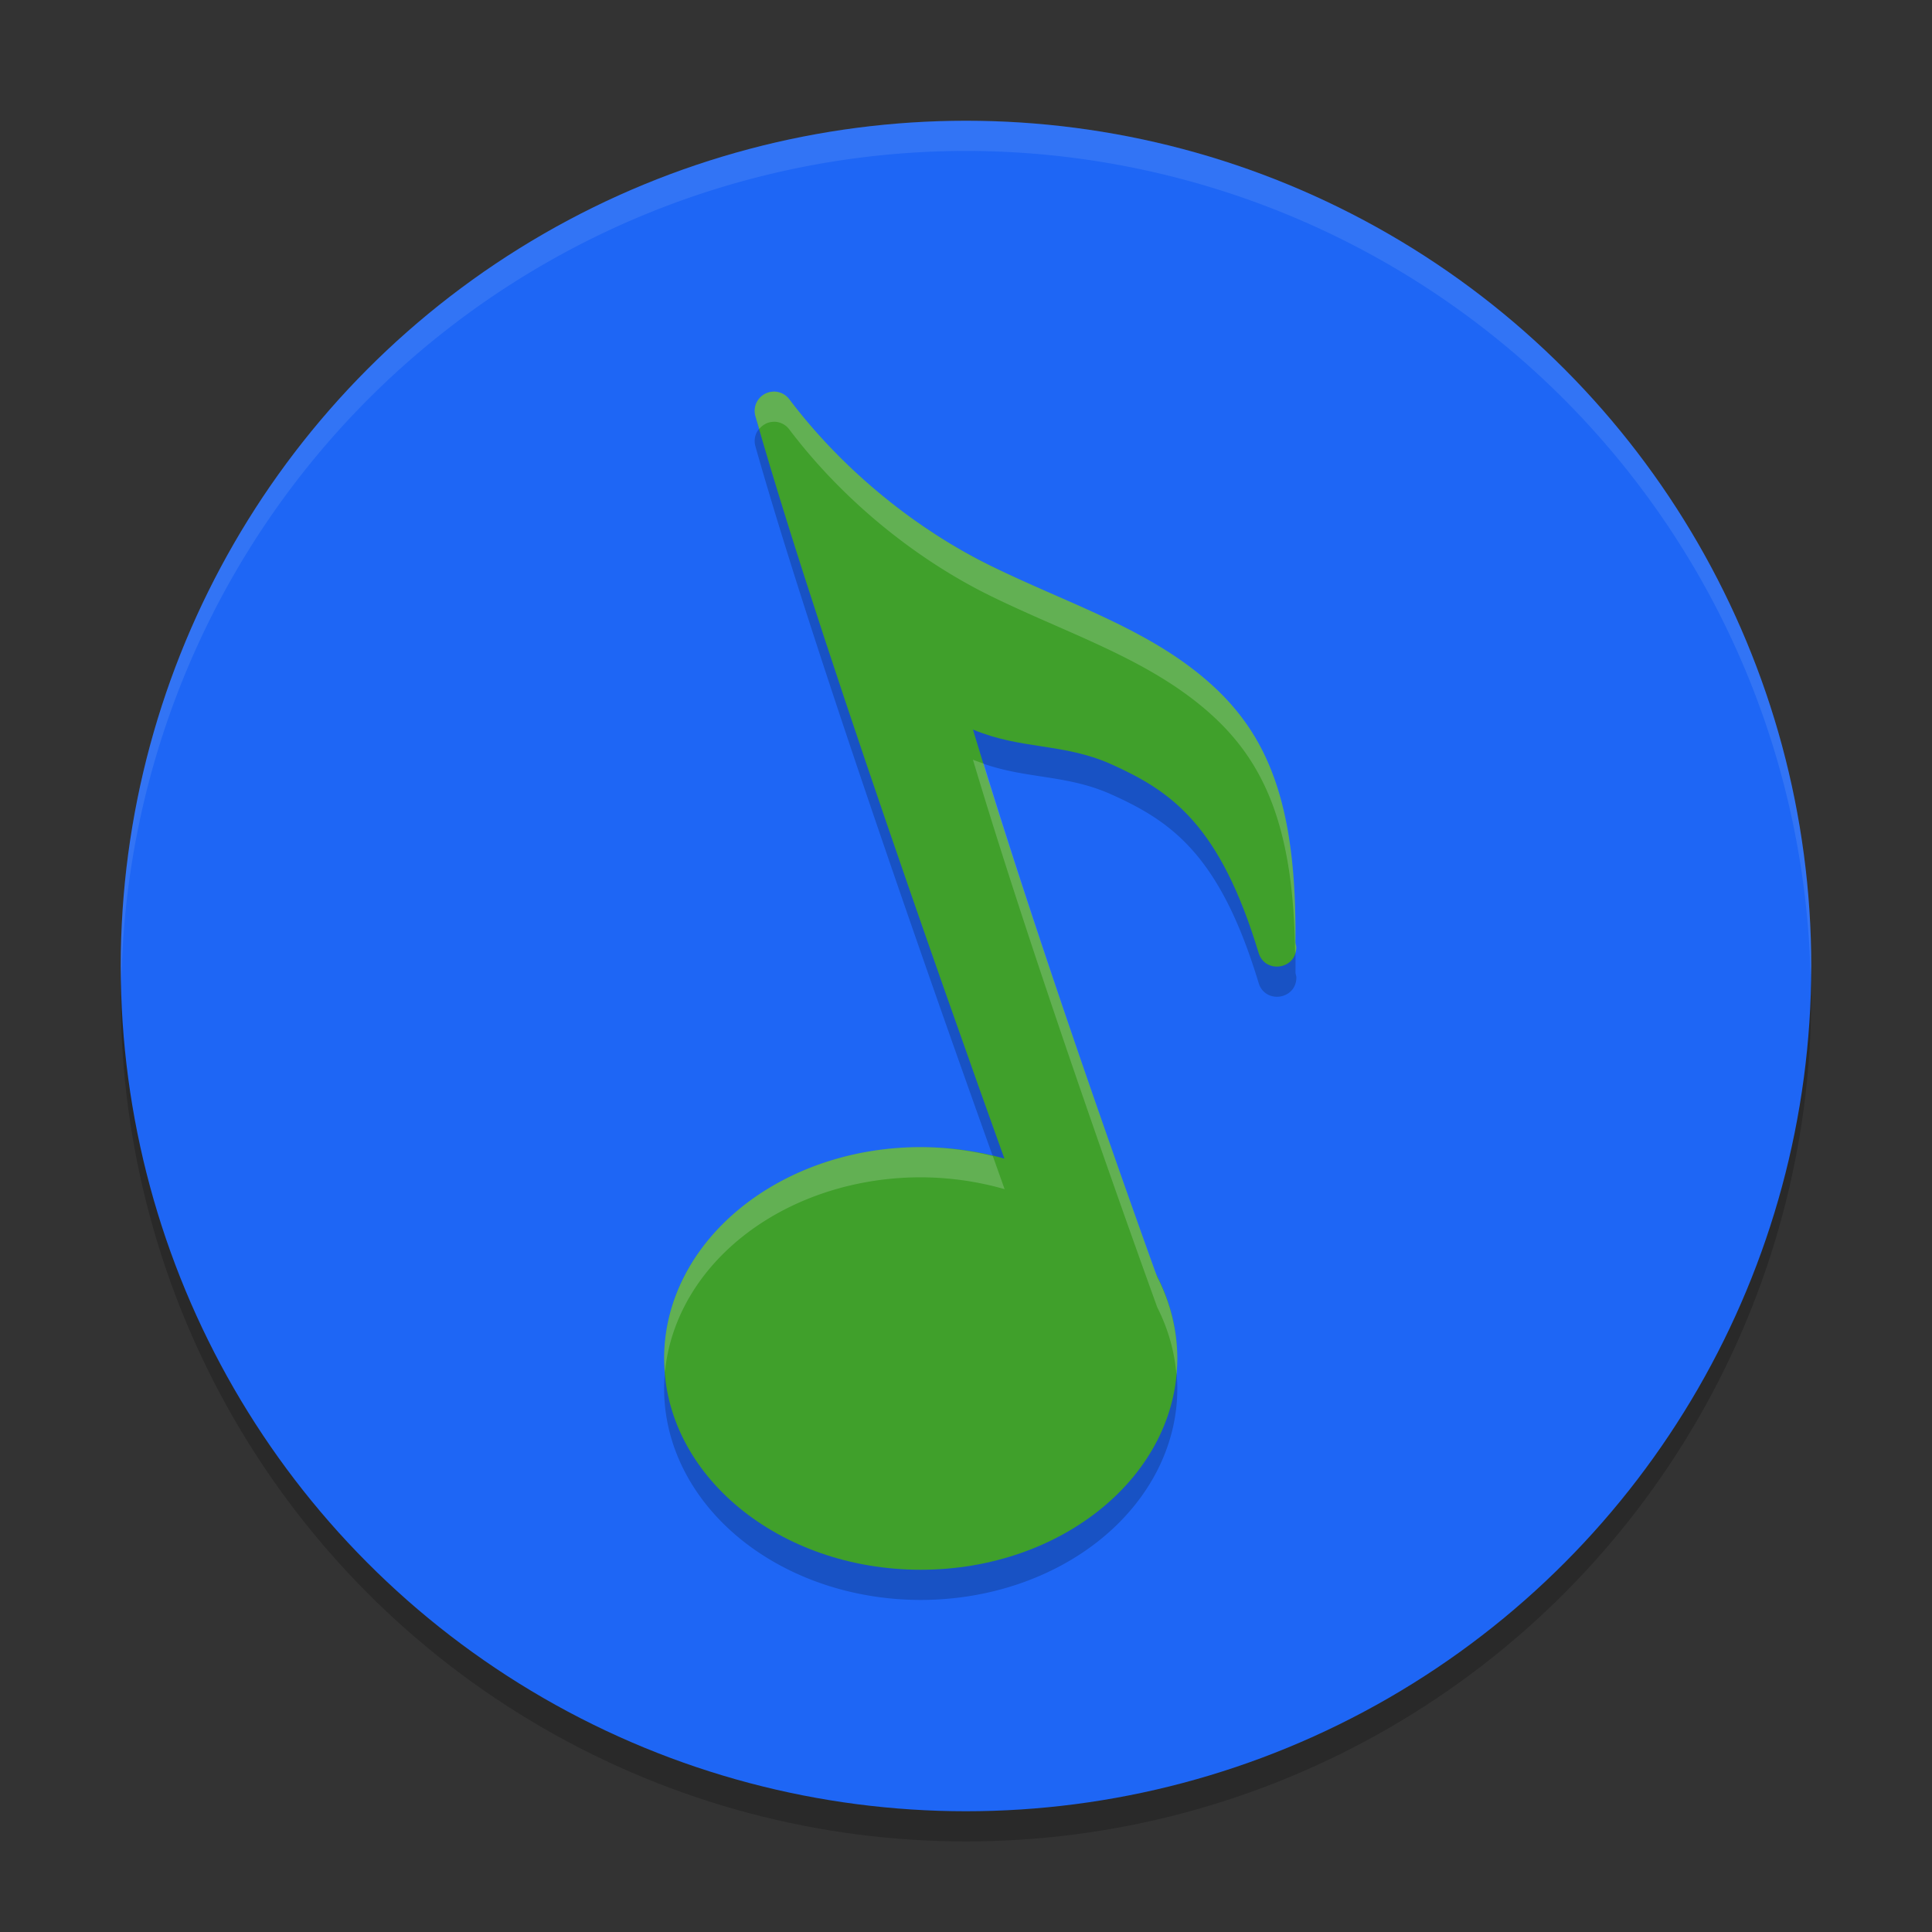 <svg xmlns="http://www.w3.org/2000/svg" width="64" height="64" version="1.1">
 <rect width="100%" height="100%" fill="#333333" stroke="none"/>
 <circle style="opacity:0.2" cx="32" cy="33" r="28"/>
 <circle style="fill:#1e66f5" cx="32" cy="32" r="28"/>
 <path style="opacity:0.2" d="m 25.654,13.971 c -0.022,-2.38e-4 -0.045,0.002 -0.066,0.004 -0.401,0.032 -0.674,0.421 -0.564,0.809 2.257,7.979 7.97,23.816 8.256,24.609 A 8.5,7 0 0 0 30.5,39 8.5,7 0 0 0 22,46 8.5,7 0 0 0 30.5,53 8.5,7 0 0 0 39,46 8.5,7 0 0 0 38.336,43.307 c -0.433,-1.195 -3.98,-11.019 -6.105,-18.141 1.599,0.671 2.996,0.441 4.574,1.146 2.029,0.907 3.617,2.041 4.891,6.256 0.213,0.69 1.228,0.552 1.248,-0.17 0.002,-0.081 -0.03,-0.117 -0.029,-0.197 h 0.002 c -7e-4,-0.002 -0.001,-0.004 -0.002,-0.006 0.044,-4.592 -0.919,-6.891 -2.902,-8.625 -2.019,-1.765 -4.632,-2.572 -7.195,-3.828 -2.378,-1.166 -4.823,-3.078 -6.67,-5.518 -0.117,-0.155 -0.298,-0.249 -0.492,-0.254 z"/>
 <path style="fill:#40a02b" d="m 25.653,12.971 c -0.022,-2.38e-4 -0.044,6.51e-4 -0.066,0.003 -0.401,0.032 -0.673,0.423 -0.564,0.81 2.315,8.182 8.352,24.881 8.352,24.881 0.026,0.08 0.068,0.154 0.123,0.218 l 4.023,4.811 c 0.457,0.522 1.301,0.044 1.088,-0.616 0,0 -4.122,-11.35 -6.379,-18.911 1.599,0.671 2.995,0.441 4.574,1.146 2.029,0.907 3.616,2.04 4.89,6.256 0.213,0.69 1.227,0.551 1.248,-0.17 0.002,-0.081 -0.03,-0.117 -0.029,-0.197 h 0.003 c -7e-4,-0.002 -0.002,-0.003 -0.003,-0.005 0.044,-4.592 -0.919,-6.892 -2.902,-8.626 -2.019,-1.765 -4.631,-2.571 -7.194,-3.828 -2.378,-1.166 -4.824,-3.077 -6.671,-5.517 -0.117,-0.155 -0.298,-0.249 -0.493,-0.254 z"/>
 <ellipse style="fill:#40a02b" cx="30.5" cy="45" rx="8.5" ry="7"/>
 <path style="opacity:0.2;fill:#eff1f5" d="M 25.654 12.971 C 25.632 12.97 25.61 12.973 25.588 12.975 C 25.187 13.006 24.914 13.396 25.023 13.783 C 25.06 13.912 25.112 14.078 25.15 14.211 C 25.256 14.083 25.406 13.989 25.588 13.975 C 25.61 13.973 25.632 13.97 25.654 13.971 C 25.849 13.976 26.03 14.069 26.146 14.225 C 27.993 16.664 30.438 18.576 32.816 19.742 C 35.38 20.999 37.993 21.806 40.012 23.57 C 41.903 25.223 42.855 27.415 42.902 31.594 C 42.923 31.533 42.941 31.471 42.943 31.398 C 42.945 31.317 42.913 31.281 42.914 31.201 L 42.916 31.201 C 42.915 31.199 42.915 31.198 42.914 31.195 C 42.958 26.604 41.995 24.304 40.012 22.57 C 37.993 20.806 35.38 19.999 32.816 18.742 C 30.438 17.576 27.993 15.664 26.146 13.225 C 26.03 13.069 25.849 12.976 25.654 12.971 z M 32.23 25.166 C 34.356 32.288 37.903 42.112 38.336 43.307 A 8.5 7 0 0 1 38.971 45.547 A 8.5 7 0 0 0 39 45 A 8.5 7 0 0 0 38.336 42.307 C 37.925 41.171 34.729 32.291 32.586 25.295 C 32.468 25.254 32.351 25.216 32.23 25.166 z M 30.5 38 A 8.5 7 0 0 0 22 45 A 8.5 7 0 0 0 22.027 45.459 A 8.5 7 0 0 1 30.5 39 A 8.5 7 0 0 1 33.279 39.393 C 33.254 39.322 32.995 38.593 32.889 38.297 A 8.5 7 0 0 0 30.5 38 z"/>
 <path style="fill:#eff1f5;opacity:0.1" d="M 32 4 A 28 28 0 0 0 4 32 A 28 28 0 0 0 4.021 32.586 A 28 28 0 0 1 32 5 A 28 28 0 0 1 59.979 32.414 A 28 28 0 0 0 60 32 A 28 28 0 0 0 32 4 z"/>
</svg>
